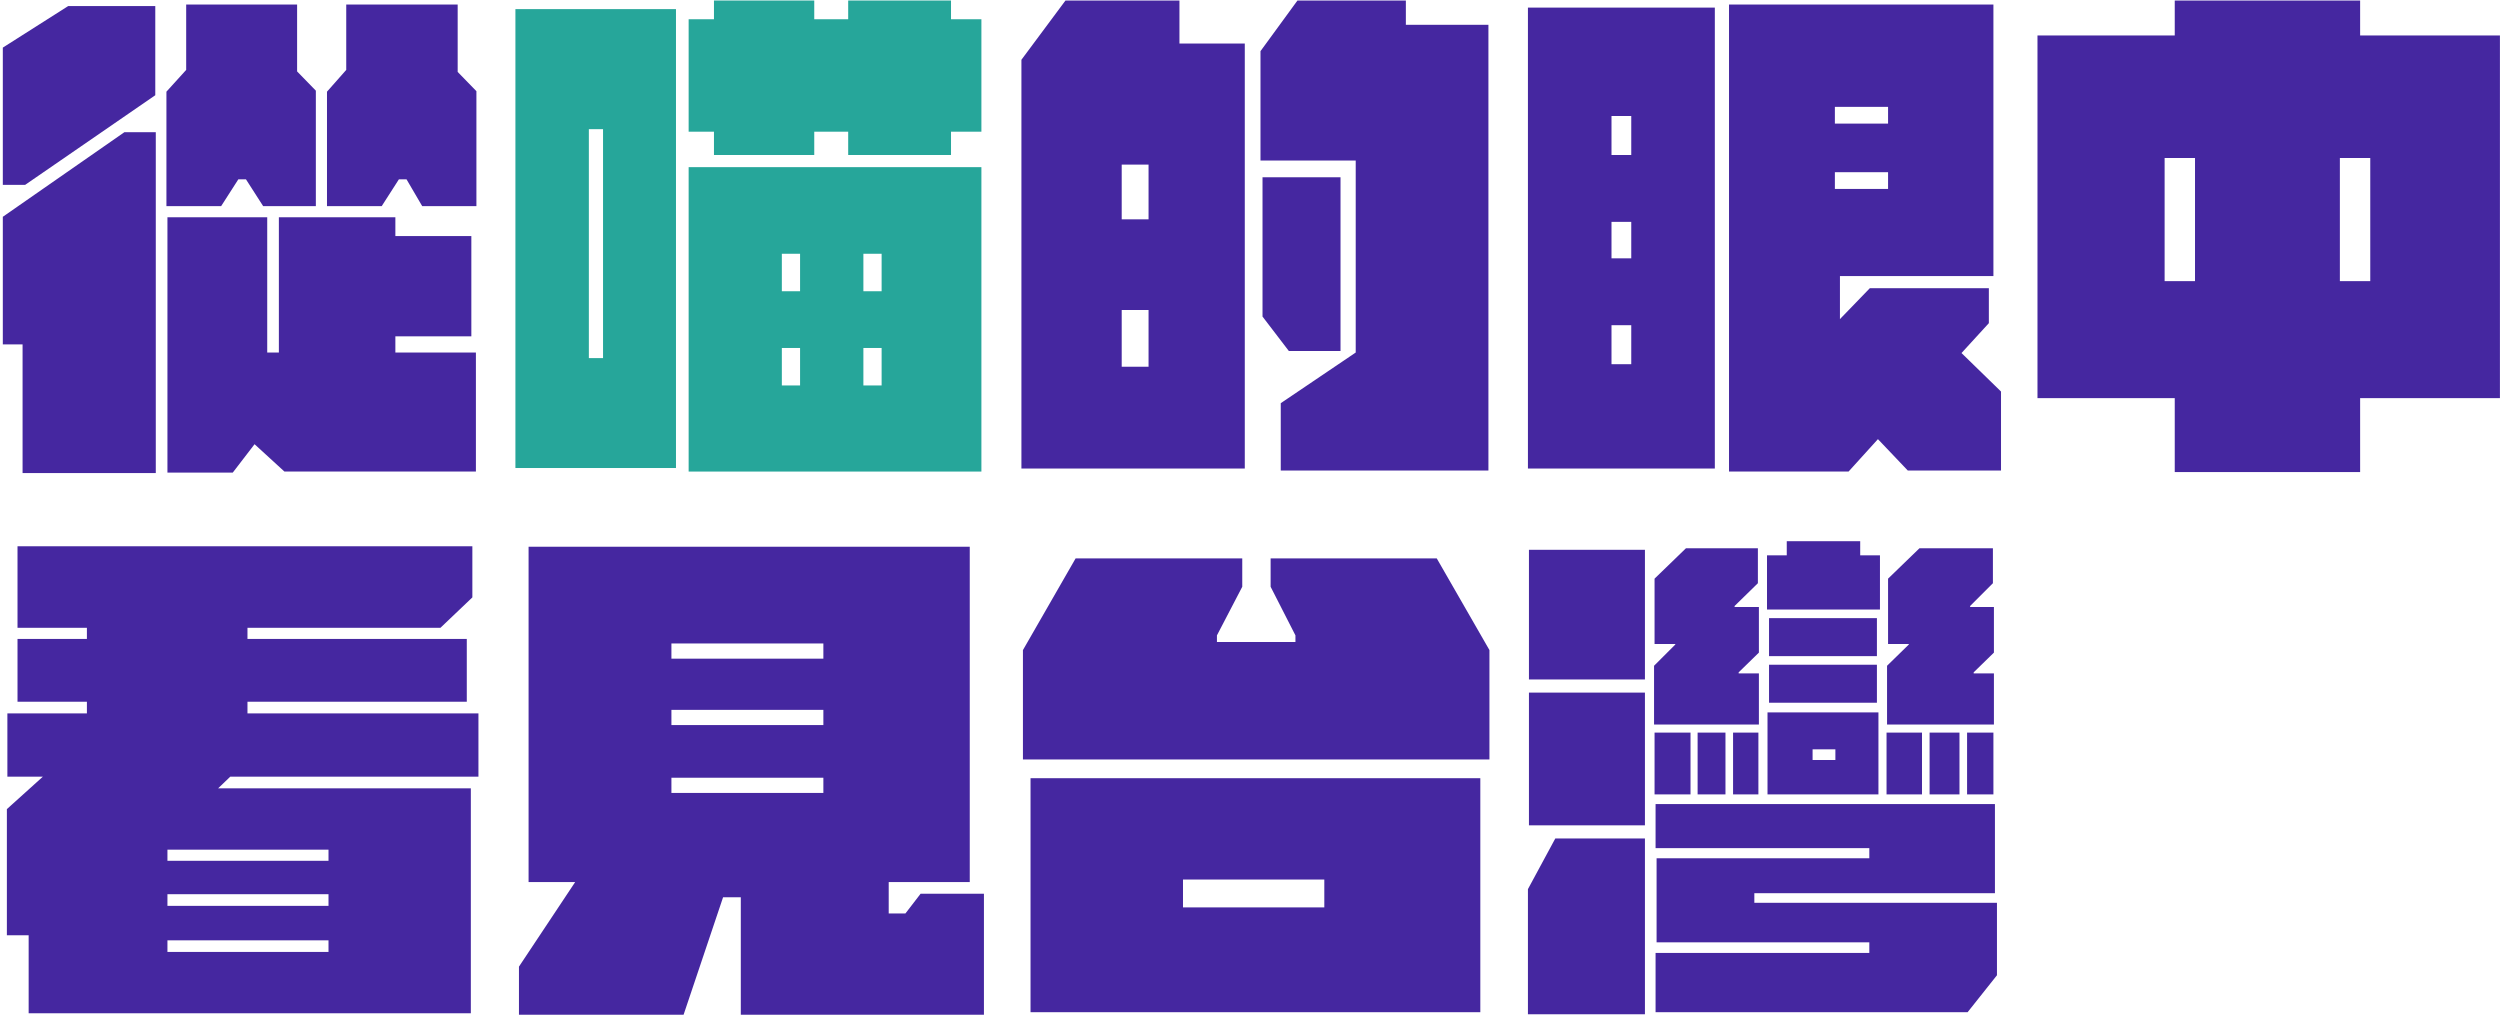 <svg width="691" height="281" viewBox="0 0 691 281" fill="none" xmlns="http://www.w3.org/2000/svg">
<path d="M65.88 49.56L61.12 56.98H46V25.34L51.46 19.32V1.26H82.12V19.74L87.3 25.06V56.98H72.74L67.98 49.56H65.88ZM126.5 19.88L131.68 25.2V56.98H116.7L112.36 49.56H110.26L105.5 56.98H90.38V25.34L95.7 19.32V1.26H126.5V19.88ZM42.92 26.32L6.94 51.1H0.78V13.16L18.84 1.68H42.92V26.32ZM0.78 59.92L34.38 36.54H43.06V130.76H6.24V95.2H0.78V59.92ZM109.28 92.96V97.44H131.54V130.34H78.62L70.36 122.78L64.34 130.62H46.28V60.06H73.86V97.44H77.08V60.06H109.28V65.24H130.28V92.96H109.28ZM326 0.14V12.04H344.06V129.5H282.32V16.52L294.5 0.14H326ZM388.58 6.86H411.4V130.06H354V111.44L374.72 97.44V44.38H348.4V14.14L358.62 0.14H388.58V6.86ZM317.46 45.5H310.04V60.62H317.46V45.5ZM370.52 97.02H356.24L348.96 87.5V49H370.52V97.02ZM310.04 101.36H317.46V85.68H310.04V101.36ZM542.16 97.58L553.08 108.22V130.06H527.32L519.06 121.38L510.94 130.34H477.9V1.26H550.98V76.3H508.56V88.2L516.82 79.66H549.72V89.32L542.16 97.58ZM422.32 129.5V2.1H473.98V129.5H422.32ZM521.86 29.54H507.16V34.16H521.86V29.54ZM450.88 32.06H445.42V42.84H450.88V32.06ZM507.16 52.22H521.86V47.6H507.16V52.22ZM445.42 71.4H450.88V61.32H445.42V71.4ZM445.42 100.66H450.88V89.88H445.42V100.66ZM690.98 9.8V110.04H652.34V130.48H601.1V110.04H563.16V9.8H601.1V0.14H652.34V9.8H690.98ZM598.3 43.68V77.7H606.7V43.68H598.3ZM655.14 77.7V43.68H646.74V77.7H655.14ZM132.24 214.68H63.64L60.28 217.9H130.14V280.06H7.92V258.5H1.9V223.64L11.84 214.68H2.04V197.18H24.02V193.96H4.84V176.6H24.02V173.52H4.84V150.98H130.56V165.12L121.74 173.52H68.4V176.6H129.02V193.96H68.4V197.18H132.24V214.68ZM90.8 237.92V234.84H46.28V237.92H90.8ZM46.28 247.16V250.38H90.8V247.16H46.28ZM46.28 263.12H90.8V259.9H46.28V263.12ZM254.46 247.02H271.96V280.48H204.76V248H199.86L188.94 280.48H143.44V267.18L158.98 243.8H146.1V151.12H268.04V243.8H245.64V252.48H250.26L254.46 247.02ZM227.58 177.86H185.58V182.06H227.58V177.86ZM227.58 200.4V196.2H185.58V200.4H227.58ZM185.58 214.96V219.16H227.58V214.96H185.58ZM282.74 209.92V179.68L297.3 154.34H343.36V162.18L336.36 175.62V177.44H358.06V175.62L351.2 162.18V154.34H397.12L411.68 179.68V209.92H282.74ZM284.84 215.1H409.16V279.78H284.84V215.1ZM326.98 243.1V250.8H366.04V243.1H326.98ZM519.62 153.5V168.48H488.4V153.5H493.86V149.58H514.16V153.5H519.62ZM486.16 186.12V200.26H457.18V184.02L463.06 178.14V178H457.32V159.94L466 151.54H485.88V161.2L479.44 167.5V167.78H486.16V180.38L480.56 185.84V186.12H486.16ZM551.12 186.12V200.26H521.58V184.02L527.6 178.14V178H521.86V159.94L530.54 151.54H550.84V161.2L544.54 167.5V167.78H551.12V180.38L545.52 185.84V186.12H551.12ZM422.6 187.8V151.96H454.66V187.8H422.6ZM518.78 170.86V181.36H488.96V170.86H518.78ZM488.96 194.24V183.74H518.78V194.24H488.96ZM422.6 228.12V191.44H454.66V228.12H422.6ZM488.54 219.58V196.9H519.2V219.58H488.54ZM467.26 202.5V219.58H457.32V202.5H467.26ZM476.92 219.58H469.22V202.5H476.92V219.58ZM486.02 219.58H479.02V202.5H486.02V219.58ZM531.24 202.5V219.58H521.44V202.5H531.24ZM541.6 219.58H533.34V202.5H541.6V219.58ZM550.98 219.58H543.7V202.5H550.98V219.58ZM501 207.12V210.06H507.3V207.12H501ZM484.9 249.54H551.96V269.56L543.84 279.78H457.6V263.4H516.68V260.46H457.88V237.22H516.68V234.42H457.6V222.24H551.4V246.88H484.9V249.54ZM422.32 245.76L429.88 231.76H454.66V280.34H422.32V245.76Z" fill="#4527A0"/>
<path d="M262.86 5.32H271.26V36.4H262.86V42.84H234.44V36.4H225.06V42.84H197.34V36.4H190.34V5.32H197.34V0.14H225.06V5.32H234.44V0.14H262.86V5.32ZM142.46 129.36V2.52H186.84V129.36H142.46ZM162.76 35.7V98.98H166.68V35.7H162.76ZM190.34 130.34V46.2H271.26V130.34H190.34ZM221.14 70.14H216.1V80.5H221.14V70.14ZM243.68 80.5V70.14H238.64V80.5H243.68ZM216.1 96.18V106.54H221.14V96.18H216.1ZM238.64 106.54H243.68V96.18H238.64V106.54Z" fill="#26A69A"/>
</svg>
